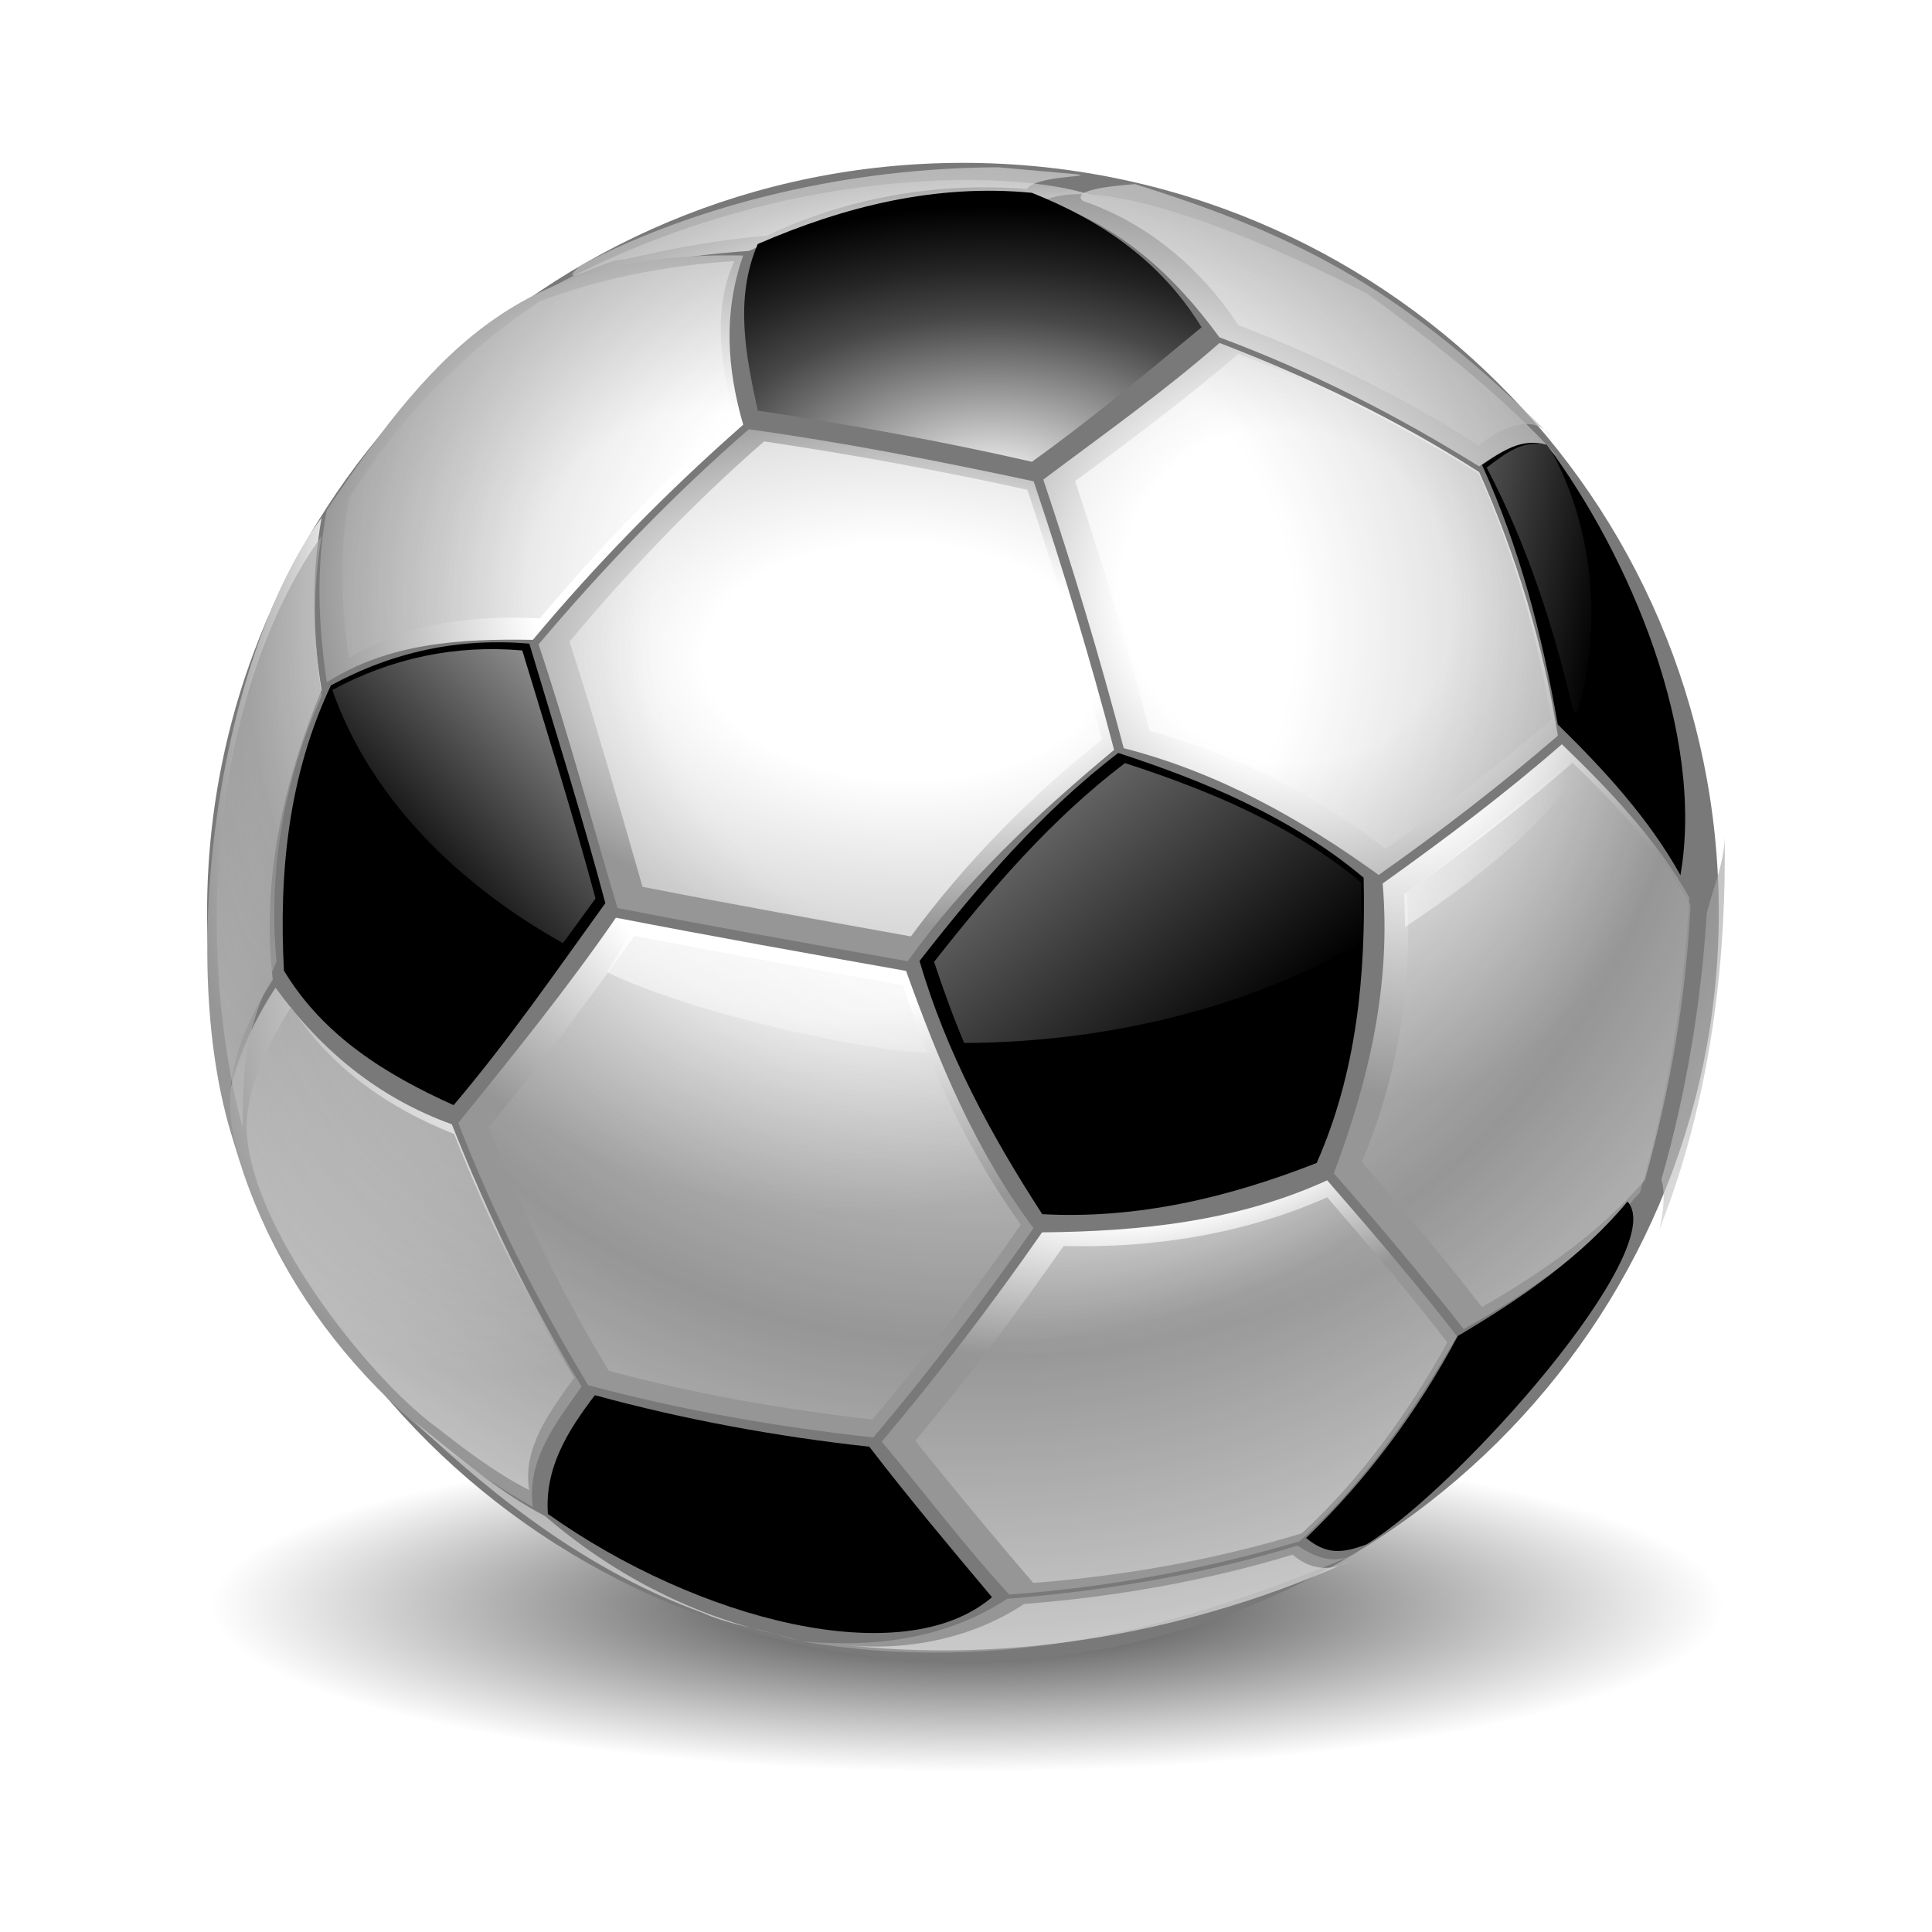 <svg:svg xmlns:dc="http://purl.org/dc/elements/1.1/" xmlns:ns1="http://www.w3.org/1999/xlink" xmlns:ns3="http://creativecommons.org/ns#" xmlns:rdf="http://www.w3.org/1999/02/22-rdf-syntax-ns#" xmlns:svg="http://www.w3.org/2000/svg" height="295.898" id="svg2" version="1.1" viewBox="-19.995 -18.572 295.898 295.898" width="295.898">
  <svg:defs id="defs4">
    <svg:linearGradient id="linearGradient6525">
      <svg:stop id="stop6527" offset="0" stop-color="#fff" />
      <svg:stop id="stop6529" offset="1" stop-color="#fff" stop-opacity="0" />
    </svg:linearGradient>
    <svg:linearGradient id="linearGradient4992">
      <svg:stop id="stop4996" offset="0" stop-color="#fff" />
      <svg:stop id="stop5281" offset=".238" stop-color="#fff" />
      <svg:stop id="stop5279" offset=".442" stop-color="#fff" />
      <svg:stop id="stop4467" offset=".727" stop-color="#c8c8c8" />
      <svg:stop id="stop4994" offset="1" stop-color="#969696" />
    </svg:linearGradient>
    <svg:radialGradient cx="613.16" cy="665.47" gradientUnits="userSpaceOnUse" id="radialGradient6615" r="100.01">
      <svg:stop id="stop6297" offset="0" />
      <svg:stop id="stop6299" offset="1" stop-opacity="0" />
    </svg:radialGradient>
    <svg:linearGradient gradientTransform="matrix(1.49 0 0 1.49 -594.94 -353.68)" gradientUnits="userSpaceOnUse" id="linearGradient3880" x1="1226.6" x2="1276.7" y1="649.74" y2="710.1" ns1:href="#linearGradient6525" />
    <svg:linearGradient gradientTransform="matrix(1.49 0 0 1.49 -594.8 -354.04)" gradientUnits="userSpaceOnUse" id="linearGradient3883" x1="1216.5" x2="1182.8" y1="682.94" y2="715.08" ns1:href="#linearGradient6525" />
    <svg:linearGradient gradientTransform="matrix(1.487 -.085 .085 1.487 -650.13 -243.17)" gradientUnits="userSpaceOnUse" id="linearGradient3886" x1="1253.3" x2="1300" y1="665.6" y2="677.02" ns1:href="#linearGradient6525" />
    <svg:linearGradient gradientTransform="matrix(1.49 0 0 1.49 -593.87 -352.61)" gradientUnits="userSpaceOnUse" id="linearGradient3889" x1="1198.7" x2="1214.7" y1="687.96" y2="738.68" ns1:href="#linearGradient6525" />
    <svg:filter id="filter3966">
      <svg:feGaussianBlur id="feGaussianBlur3968" stdDeviation="0.387" />
    </svg:filter>
    <svg:linearGradient gradientUnits="userSpaceOnUse" id="linearGradient3979" x1="1283" x2="1335.5" y1="695.85" y2="692.57" ns1:href="#linearGradient6525" />
    <svg:radialGradient cx="1246.3" cy="639.34" gradientTransform="matrix(1.981 0 0 1.168 -1221.4 -107.9)" gradientUnits="userSpaceOnUse" id="radialGradient4093" r="37.397">
      <svg:stop id="stop6162" offset="0" stop-color="#fff" />
      <svg:stop id="stop4055" offset=".607" stop-color="#484848" />
      <svg:stop id="stop4057" offset=".782" stop-color="#242424" />
      <svg:stop id="stop6164" offset="1" />
    </svg:radialGradient>
    <svg:radialGradient cx="1160.8" cy="738.28" gradientTransform="matrix(1.985 1.146 -1.704 2.951 148.38 -2820.1)" gradientUnits="userSpaceOnUse" id="radialGradient4423" r="27.416" ns1:href="#linearGradient4992" />
    <svg:radialGradient cx="1138.7" cy="686.42" gradientTransform="matrix(2.779 .745 -4.316 16.106 968.17 -11322)" gradientUnits="userSpaceOnUse" id="radialGradient4425" r="8.812" ns1:href="#linearGradient4992" />
    <svg:radialGradient cx="1242.4" cy="656" gradientTransform="matrix(2.449 0 0 .51 -1768.2 272.8)" gradientUnits="userSpaceOnUse" id="radialGradient4427" r="43.088" ns1:href="#linearGradient4992" />
    <svg:radialGradient cx="1275.4" cy="648.63" gradientTransform="matrix(2.555 0 0 1.376 -2013.9 -249.79)" gradientUnits="userSpaceOnUse" id="radialGradient4429" r="39.687" ns1:href="#linearGradient4992" />
    <svg:radialGradient cx="1260.8" cy="810.87" gradientTransform="matrix(1 0 0 .195 0 633.06)" gradientUnits="userSpaceOnUse" id="radialGradient4431" r="43.154" ns1:href="#linearGradient4992" />
    <svg:radialGradient cx="1201.1" cy="631.4" gradientTransform="matrix(.918 1.589 -1.629 .941 1129 -1851.6)" gradientUnits="userSpaceOnUse" id="radialGradient4433" r="32.678" ns1:href="#linearGradient4992" />
    <svg:radialGradient cx="1317.1" cy="705.89" gradientTransform="matrix(1.659 0 0 2.776 -874.32 -1303.7)" gradientUnits="userSpaceOnUse" id="radialGradient4435" r="27.416" ns1:href="#linearGradient4992" />
    <svg:radialGradient cx="1282.7" cy="750.49" gradientTransform="matrix(1.419 -.499 .243 .691 -722.63 856.34)" gradientUnits="userSpaceOnUse" id="radialGradient4437" r="44.362" ns1:href="#linearGradient4992" />
    <svg:radialGradient cx="1293.3" cy="670.74" gradientTransform="matrix(1.242 -.717 .754 1.306 -819.24 704.69)" gradientUnits="userSpaceOnUse" id="radialGradient4439" r="39.687" ns1:href="#linearGradient4992" />
    <svg:radialGradient cx="1210.3" cy="719.57" gradientTransform="matrix(1.597 .322 -.243 1.207 -540.17 -563.25)" gradientUnits="userSpaceOnUse" id="radialGradient4441" r="44.362" ns1:href="#linearGradient4992" />
    <svg:radialGradient cx="1229.2" cy="684.07" gradientTransform="matrix(1.563 .048 -.029 .94 -667.99 -38.299)" gradientUnits="userSpaceOnUse" id="radialGradient4443" r="44.385" ns1:href="#linearGradient4992" />
    <svg:radialGradient cx="710.39" cy="146.28" gradientTransform="matrix(.948 0 0 .944 36.162 9.107)" gradientUnits="userSpaceOnUse" id="radialGradient4517" r="78.881" spreadMethod="reflect" ns1:href="#linearGradient4992" />
  </svg:defs>
  <svg:g id="layer1" transform="translate(-1113.9 -582.17)">
    <svg:path d="m713.17 665.47a100.01 100.01 0 1 1 -200.01 0 100.01 100.01 0 1 1 200.01 0z" fill="url(#radialGradient6615)" id="path6105" opacity=".8" transform="matrix(1.158 0 0 .255 532.03 639.77)" />
    <svg:path d="m1116.7 609.41c0 22.316-18.09 40.406-40.406 40.406s-40.406-18.09-40.406-40.406 18.09-40.406 40.406-40.406 40.406 18.09 40.406 40.406z" fill="#797979" id="path6339" transform="matrix(2.865 0 0 2.841 -1842.2 -1028)" />
    <svg:g id="g4383" transform="matrix(.993 0 0 .976 7.462 17.106)">
      <svg:path d="m1136.6 714.92c-3.781 5.844-6.577 12.408-7.618 19.296 5.714 26.878 23.094 48.126 47.305 62.221-1-7.354 3.534-13.226 7.527-18.931-7.944-13.046-14.455-26.94-20.026-41.146-11.425-4.191-20.216-11.664-27.188-21.44z" fill="url(#radialGradient4423)" id="path4186" />
      <svg:path d="m1143.7 641.17c-16.219 22.333-23.511 73.724-12.05 102.13-4.344-10.98-1.376-20.084 4.523-29.644-1.776-15.768 1.661-30.955 7.527-45.48-1.455-8.916-1.534-18.107 0-27.005z" fill="url(#radialGradient4425)" id="path4188" />
      <svg:path d="m1177.2 606.1c10.326-4.027 21.404-6.048 32.434-6.797 16.599-7.844 45.36-4.071 53.742-8.392-10.283-4.281-48.482-6.265-86.176 15.189z" fill="url(#radialGradient4427)" id="path4192" />
      <svg:path d="m1255 591.43c11.716 3.669 20.193 11.702 27.188 21.44 14.016 5.288 27.412 12.237 40.052 20.254 3.894-2.852 8.219-5.317 12.134-1.505-8.667-9.752-18.954-17.821-29.377-25.591-12.056-6.349-39.822-19.381-49.996-14.597z" fill="url(#radialGradient4429)" id="path4194" />
      <svg:path d="m1294.2 802.47c-14.503 4.549-29.623 7.087-44.75 8.348-9.617 6.401-20.604 7.688-31.841 6.66 31.506 5.428 58.983-2.141 86.307-14.004-3.831 1.999-6.32 1.207-9.716-1.004z" fill="url(#radialGradient4431)" id="path4198" />
      <svg:path d="m1144.5 639.99c-1.691 8.89-1.301 18.09 0 27.005 9.658-6.224 20.656-6.847 31.795-6.66 9.898-12.075 20.804-23.347 32.434-33.757-2.544-8.974-3.061-17.726 0-26.549-33.426-0.728-46.708 13.397-64.229 39.96z" fill="url(#radialGradient4433)" id="path4204" />
      <svg:path d="m1335 676.72c-8.787 7.803-18.139 14.95-27.644 21.851 1.339 15.76-2.101 30.823-7.527 45.48 6.875 7.983 13.602 16.1 20.026 24.451 10.111-5.67 19.58-12.675 27.188-21.44 4.329-15.066 6.699-30.672 7.618-46.301-5.048-9.059-12.273-16.823-19.661-24.04z" fill="url(#radialGradient4435)" id="path4208" />
      <svg:path d="m1298.8 745.15c-13.906 6.464-28.849 8.03-43.975 8.165-7.736 11.314-15.98 22.291-24.724 32.844 6.553 7.984 12.735 16.33 19.661 23.994 15.16-1.094 30.205-3.977 44.75-8.348 10.023-9.109 17.692-20.476 24.314-32.206-6.399-8.37-13.17-16.452-20.026-24.451z" fill="url(#radialGradient4437)" id="path4212" />
      <svg:path d="m1282.2 613.75c-8.644 7.686-18.008 14.424-27.188 21.44 4.603 13.905 8.727 27.974 12.408 42.15 14.532 3.789 27.335 11.064 39.322 19.889 9.55-6.845 18.807-14.108 27.644-21.851-2.242-14.234-6.364-28.185-12.134-41.375-12.568-8.158-26.106-14.815-40.052-20.254z" fill="url(#radialGradient4439)" id="path4216" />
      <svg:path d="m1189.1 703.94c-7.568 11.157-15.93 21.666-24.314 32.206 5.416 14.28 12.237 28.021 20.026 41.146 14.384 3.943 29.158 6.557 43.975 8.211 8.796-10.513 16.938-21.568 24.724-32.844-9.009-12.241-14.634-26.162-19.661-40.371-14.933-2.695-29.862-5.414-44.75-8.348z" fill="url(#radialGradient4441)" id="path4218" />
      <svg:path d="m1209.6 627.29c-11.704 10.335-22.464 21.751-32.434 33.757 4.513 13.664 8.118 27.577 12.18 41.375 14.885 2.948 29.818 5.652 44.75 8.348 8.936-12.664 20.082-23.198 31.841-33.164-3.656-14.183-7.821-28.241-12.408-42.15-14.546-3.154-29.185-6.091-43.929-8.165z" fill="url(#radialGradient4443)" id="path4220" />
    </svg:g>
    <svg:path d="m712.25 99.294c-15.141 0.042-30.601 3.671-42.96 10.191-3.052 2.791 2.965-0.82 4.482-0.598 4.839-1.154 9.772-2.07 14.691-2.486 8.247-3.969 17.58-5.594 26.692-4.856 0.974-1.384 6.841-1.244 5.253-1.516l-8.159-0.734zm14.031 1.75c-1.504 0.118-6.796 0.516-5.342 1.759 6.626 2.261 12.18 7.064 15.967 12.898 8.595 3.353 16.935 7.49 24.688 12.5 2.034-1.585 5.455-3.547 7.469-0.938-14.891-14.952-25.156-20.645-42.781-26.219zm-41.187 8c-6.797 0.438-13.633 1.745-20 4.188-7.89 5.292-14.605 12.359-19.594 20.438-1.004 5.475-0.847 11.168 0 16.656 5.807-3.709 12.849-4.481 19.594-4.125 6.166-7.387 12.818-14.407 20-20.812-1.323-5.342-2.328-11.122 0-16.344zm51.812 9.656c-5.389 4.669-11.058 8.97-16.781 13.219 2.808 8.576 5.422 17.225 7.656 25.969 8.784 2.502 17.099 6.574 24.25 12.281 5.834-4.283 11.63-8.646 17.031-13.469-1.405-8.764-3.873-17.413-7.469-25.531-7.742-4.985-16.086-9.184-24.688-12.469zm-48.75 9.094c-7.22 6.366-13.865 13.4-20 20.812 2.692 8.447 5.079 16.973 7.5 25.5 9.179 1.818 18.387 3.487 27.594 5.156 5.597-7.681 12.229-14.509 19.625-20.469-2.235-8.743-4.848-17.393-7.656-25.969-8.949-1.985-17.999-3.668-27.063-5.031zm-45.469 9.812c-10.756 15.175-13.473 41.037-8.138 61.547 0.092-8.292 0.483-9.942 3.49-17.297-0.882-9.409 0.801-19.005 4.649-27.625-0.834-5.448-0.971-11.191 0-16.625zm128.57 23.6c-5.418 4.801-11.168 9.226-17.031 13.469 0.627 9.55-0.941 19.194-4.625 28.031 4.203 4.957 8.408 9.92 12.344 15.094 6.151-3.572 12.118-7.778 16.75-13.219 2.57-9.304 4.232-18.916 4.688-28.562-3.097-5.533-7.594-10.404-12.125-14.812zm15.625 7.25c0.106 2.99-1.19 5.646-1.834 8.437-0.582 9.332-2.107 18.661-4.666 27.657 0.985 3.114-1.574 8.826 0.983 1.988 4.208-12.21 5.747-25.208 5.517-38.082zm-112.06 10.75c-4.782 6.777-9.654 13.471-14.969 19.844 3.362 8.791 7.5 17.305 12.344 25.375 8.861 2.432 17.967 4.02 27.094 5.062 5.414-6.489 10.457-13.292 15.25-20.25-5.378-7.592-9.269-16.075-12.125-24.906-9.202-1.687-18.416-3.311-27.594-5.125zm-35.281 7.375c-2.239 3.712-4.489 7.918-4.577 12.299-0.086 10.033 12.416 26.239 19.575 31.462 3.003 2.388 6.052 4.719 9.47 6.49-0.723-4.449 2.215-8.255 4.625-11.688-4.848-8.055-8.933-16.586-12.344-25.344-6.744-2.674-12.868-6.994-16.75-13.219zm106.5 19.812c-8.491 3.801-17.827 5.308-27.094 5.062-4.811 6.947-9.85 13.748-15.25 20.25 3.951 5.002 8.005 9.925 12.125 14.781 9.331-0.733 18.645-2.395 27.594-5.156 6.088-5.659 10.978-12.577 14.969-19.844-3.919-5.187-8.133-10.143-12.344-15.094zm-93.875 23.281c8.622 8.288 18.304 15.75 29.631 19.904 2.312 1.059 4.84 1.478 7.275 2.158-8.668-2.03-16.728-6.351-23.41-12.189-4.952-2.622-9.157-6.377-13.497-9.873zm36.906 22.062c2.928 0.871 3.668 1.001 0 0zm53.406-8.188c-8.949 2.746-18.265 4.392-27.594 5.125-5.706 3.827-12.879 5.076-19.625 4.125 18.715 2.374 37.414-1.431 53.219-8.625-2.058 1.19-4.203 0.951-6-0.625z" fill="url(#radialGradient4517)" filter="url(#filter3966)" id="path5283" opacity=".8" transform="matrix(1.49 0 0 1.473 185.58 442.96)" />
    <svg:g id="g4083" transform="matrix(.986 0 0 .991 15.814 5.373)">
      <svg:path d="m1323.6 635.14c5.809 12.717 9.368 26.372 11.763 40.108 7.169 6.994 14.155 14.528 19.059 23.304 3.831-21.861-7.871-49.281-20.739-66.508-4.013-1.132-6.849 0.954-10.082 3.095z" id="path4200" />
      <svg:path d="m1346.2 748.98c-7.21 8.669-16.702 15.118-26.356 20.784-6.187 11.556-14.088 22.186-23.57 31.22 3.236 2.665 5.734 2.354 9.419 0.973 14.388-8.772 47.255-45.656 40.506-52.976z" id="path4202" />
      <svg:path d="m1185.8 778.92c-4.242 5.531-7.806 11.217-7.296 18.351 23.206 16.39 55.104 24.633 68.984 12.868-6.458-7.656-12.931-15.326-19.059-23.26-14.369-1.567-28.68-4.168-42.629-7.96z" id="path4206" />
      <svg:path d="m1144.8 669.22c-6.596 13.899-8.105 28.932-7.296 44.088 6.153 10.129 15.827 16.055 26.355 20.784 8.482-9.941 15.904-20.657 23.569-31.22-3.603-13.475-7.8-26.752-11.807-40.108-10.928-0.924-21.194 1.254-30.822 6.456z" id="path4214" />
      <svg:path d="m1267.1 679.66c-11.949 9.111-21.641 20.402-30.866 32.148 4.13 14.137 11.074 26.873 19.059 39.135 14.831 0.788 28.934-2.578 42.628-7.915 6.222-14.018 7.633-28.953 7.296-44.088-11.188-9.333-24.424-14.823-38.118-19.28z" id="path4222" />
      <svg:path d="m1211.1 601.01c-3.631 8.411-1.874 17.137 0 25.736 14.265 2.179 28.512 4.702 42.584 7.915 9.136-6.506 17.708-13.662 26.355-20.784-6.223-10.12-15.516-16.503-26.355-20.784-14.857-1.426-29.062 2.072-42.584 7.915z" fill="url(#radialGradient4093)" id="path4210" />
    </svg:g>
    <svg:path d="m1335 679.58c-7.503 6.548-17.973 15.114-26.032 20.958l0.14 5.027c9.871-6.546 20.879-14.902 26.397-23.839z" fill="url(#linearGradient3979)" id="path6463" />
    <svg:path d="m1190.7 706.21-3.817 6.285c13.983 6.704 40.224 12.124 49.02 12.342l-3.923-10.636c-13.709-2.5-27.607-5.301-41.28-7.991z" fill="url(#linearGradient3889)" id="path6459" />
    <svg:path d="m1321.6 635.21c6.156 11.717 10.277 24.429 13.272 37.287l0.538 0.436c4.219-13.454 2.342-29.678-4.449-41.194-3.864-0.86-6.419 1.259-9.36 3.472z" fill="url(#linearGradient3886)" id="path6369" />
    <svg:path d="m1144.8 669.27c5.459 15.616 18.15 29.178 35.33 38.774l4.981-6.843c-3.429-12.76-7.394-25.34-11.218-37.983-10.306-0.896-19.999 1.174-29.092 6.051z" fill="url(#linearGradient3883)" id="path6377" />
    <svg:path d="m1266.2 680.47c-11.325 8.613-20.492 19.325-29.232 30.442 1.393 4.202 2.891 8.351 4.608 12.428 23.02-0.122 44.189-5.849 60.931-15.407l-0.186-9.216c-10.609-8.826-23.145-14.035-36.121-18.247z" fill="url(#linearGradient3880)" id="path6379" />
  </svg:g>
</svg:svg>